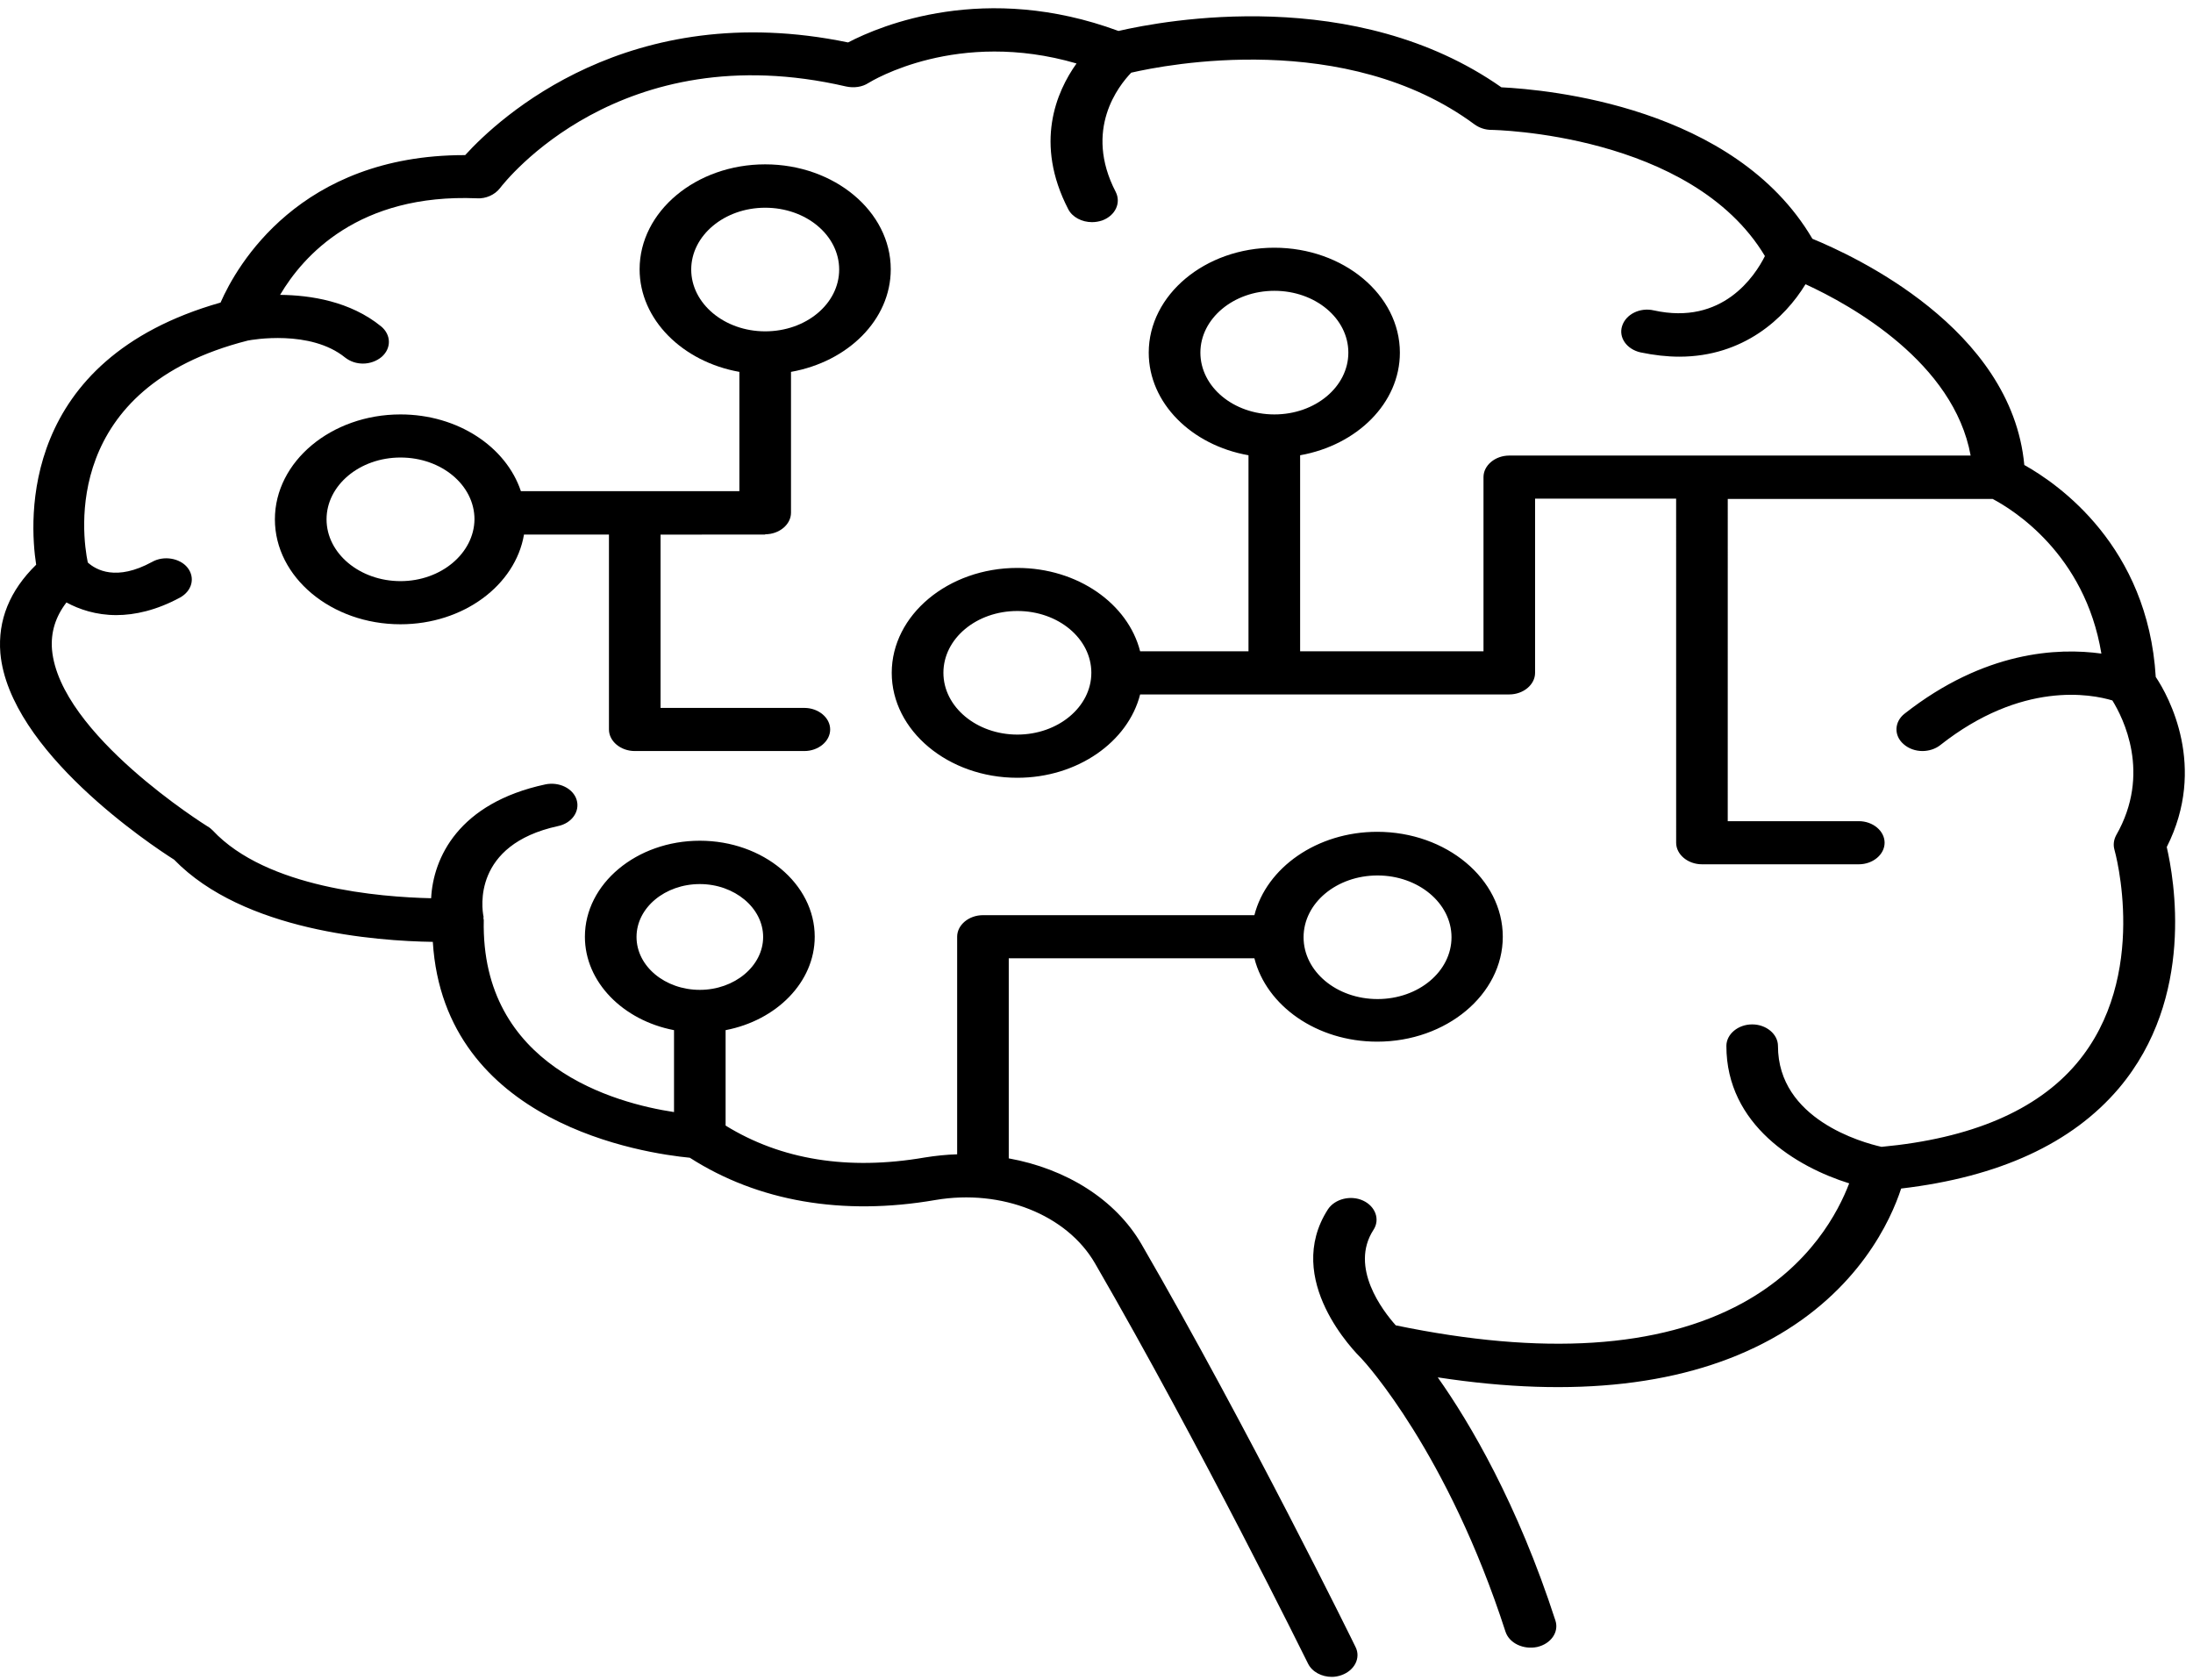<svg width="94" height="72" viewBox="0 0 94 72" fill="none" xmlns="http://www.w3.org/2000/svg">
<path d="M92.403 29.009C92.063 23.415 88.244 20.755 86.769 19.929C86.224 14.053 79.426 10.949 77.686 10.234C74.353 4.555 66.317 3.84 64.355 3.742C58.088 -0.656 49.918 0.871 47.942 1.327C42.235 -0.78 37.767 1.08 36.352 1.819C26.959 -0.127 21.384 5.06 19.939 6.648H19.909C12.846 6.648 10.148 11.379 9.454 12.968C0.827 15.42 1.256 22.295 1.55 24.204C0.415 25.313 -0.101 26.582 0.016 27.999C0.4 32.188 6.49 36.229 7.463 36.844C10.442 39.912 16.119 40.331 18.552 40.368C19.039 48.191 27.651 49.435 29.568 49.62C32.488 51.492 36.116 52.121 40.098 51.431C42.929 50.95 45.731 52.059 46.94 54.153C51.482 62.001 56.024 71.216 56.068 71.303C56.245 71.66 56.658 71.87 57.086 71.87C57.218 71.87 57.366 71.845 57.499 71.796C58.06 71.599 58.34 71.056 58.103 70.589C58.059 70.49 53.503 61.226 48.931 53.33C47.81 51.396 45.687 50.09 43.239 49.647V41.072H53.768C54.284 43.105 56.437 44.645 59.032 44.645C61.996 44.645 64.415 42.625 64.415 40.148C64.415 37.672 61.997 35.651 59.032 35.651C56.452 35.651 54.284 37.191 53.768 39.224H42.133C41.529 39.224 41.027 39.642 41.027 40.147V49.473C40.57 49.486 40.099 49.535 39.641 49.609C36.352 50.176 33.477 49.707 31.102 48.242V44.152C33.285 43.733 34.922 42.095 34.922 40.148C34.922 37.881 32.709 36.033 29.997 36.033C27.283 36.033 25.071 37.882 25.071 40.148C25.071 42.095 26.708 43.733 28.891 44.152V47.663C26.369 47.281 20.603 45.717 20.736 39.433C20.736 39.409 20.721 39.371 20.721 39.347C20.721 39.323 20.736 39.285 20.721 39.261C20.662 38.953 20.235 36.206 23.921 35.405C24.511 35.282 24.865 34.777 24.718 34.284C24.57 33.792 23.966 33.496 23.375 33.619C19.644 34.42 18.568 36.773 18.48 38.498C16.297 38.448 11.431 38.067 9.116 35.59C9.056 35.529 8.983 35.467 8.894 35.418C8.835 35.381 2.553 31.464 2.229 27.842C2.17 27.102 2.376 26.437 2.848 25.821C3.394 26.117 4.116 26.363 4.986 26.363C5.782 26.363 6.712 26.154 7.715 25.612C8.231 25.328 8.378 24.762 8.039 24.33C7.715 23.922 7.021 23.799 6.52 24.083C4.986 24.921 4.116 24.428 3.763 24.108C3.512 22.9 2.657 16.617 10.62 14.597C10.797 14.56 13.304 14.116 14.793 15.324C15.015 15.497 15.28 15.583 15.56 15.583C15.84 15.583 16.135 15.484 16.356 15.299C16.783 14.93 16.769 14.351 16.341 13.993C15.014 12.909 13.303 12.65 12.006 12.638C12.994 10.963 15.368 8.289 20.441 8.499C20.824 8.524 21.207 8.351 21.428 8.068C21.635 7.797 26.575 1.464 36.264 3.706C36.603 3.78 36.957 3.731 37.222 3.558C37.384 3.46 41.041 1.23 46.144 2.72C45.273 3.94 44.33 6.145 45.789 8.967C45.967 9.312 46.379 9.521 46.807 9.521C46.955 9.521 47.102 9.496 47.249 9.447C47.81 9.238 48.06 8.696 47.825 8.228C46.438 5.554 47.957 3.67 48.488 3.115C49.978 2.77 57.69 1.255 63.205 5.333C63.412 5.481 63.662 5.567 63.928 5.567C64.016 5.567 72.495 5.715 75.651 10.975C75.224 11.825 73.837 13.956 70.888 13.303C70.299 13.168 69.694 13.464 69.531 13.969C69.369 14.461 69.723 14.966 70.313 15.102C70.902 15.225 71.463 15.287 71.979 15.287C74.736 15.287 76.506 13.636 77.391 12.182C79.381 13.094 83.746 15.546 84.469 19.525H64.694C64.089 19.525 63.588 19.943 63.588 20.448V27.914H55.728V19.512C58.161 19.081 60.004 17.282 60.004 15.114C60.004 12.638 57.586 10.617 54.621 10.617C51.657 10.617 49.239 12.637 49.239 15.114C49.239 17.27 51.067 19.081 53.515 19.512V27.914H48.87C48.354 25.881 46.201 24.341 43.605 24.341C40.642 24.341 38.223 26.361 38.223 28.838C38.223 31.314 40.641 33.335 43.605 33.335C46.186 33.335 48.354 31.795 48.87 29.763H64.693C65.297 29.763 65.799 29.344 65.799 28.839V21.373H71.845L71.846 36.119C71.846 36.624 72.347 37.043 72.952 37.043H79.676C80.28 37.043 80.781 36.624 80.781 36.119C80.781 35.614 80.28 35.195 79.676 35.195H74.057L74.058 21.385H85.413C86.254 21.828 89.365 23.725 90.073 28.012C88.2 27.754 85.059 27.902 81.638 30.587C81.196 30.932 81.167 31.523 81.594 31.893C81.815 32.09 82.11 32.189 82.405 32.189C82.67 32.189 82.951 32.103 83.157 31.943C86.666 29.171 89.645 29.75 90.544 30.021C91.001 30.76 92.225 33.15 90.706 35.799C90.603 35.996 90.574 36.205 90.632 36.415C90.647 36.464 92.166 41.848 89.01 45.581C87.3 47.601 84.483 48.796 80.649 49.153C79.823 48.968 76.21 47.971 76.21 44.829C76.21 44.324 75.709 43.905 75.105 43.905C74.5 43.905 73.999 44.324 73.999 44.829C73.999 48.217 77.007 50.016 79.263 50.718C78.806 51.913 77.612 54.253 74.677 55.855C71.123 57.79 66.125 58.11 59.828 56.804C59.267 56.176 57.837 54.315 58.87 52.714C59.164 52.271 58.958 51.704 58.428 51.458C57.897 51.211 57.218 51.384 56.923 51.827C54.977 54.845 58.103 57.974 58.353 58.221C58.531 58.406 62.055 62.274 64.532 69.936C64.695 70.429 65.299 70.712 65.889 70.589C66.479 70.454 66.833 69.949 66.671 69.456C65.049 64.454 63.014 60.992 61.627 59.033C67.496 59.933 72.304 59.379 75.916 57.395C79.676 55.325 81.048 52.295 81.49 50.94C85.693 50.447 88.819 49.005 90.825 46.64C94.113 42.747 93.184 37.647 92.875 36.304C94.614 32.866 92.963 29.848 92.402 29.011L92.403 29.009ZM59.047 37.522C60.787 37.522 62.217 38.704 62.217 40.17C62.217 41.636 60.802 42.819 59.047 42.819C57.292 42.819 55.876 41.637 55.876 40.17C55.876 38.704 57.292 37.522 59.047 37.522ZM27.284 40.158C27.284 38.901 28.508 37.891 29.997 37.891C31.487 37.891 32.711 38.914 32.711 40.158C32.711 41.402 31.486 42.425 29.997 42.425C28.507 42.425 27.284 41.415 27.284 40.158ZM51.453 15.113C51.453 13.659 52.869 12.464 54.624 12.464C56.379 12.464 57.795 13.646 57.795 15.113C57.795 16.578 56.379 17.762 54.624 17.762C52.87 17.761 51.453 16.579 51.453 15.113ZM43.608 31.484C41.868 31.484 40.438 30.302 40.438 28.836C40.438 27.37 41.853 26.187 43.608 26.187C45.363 26.187 46.779 27.369 46.779 28.836C46.779 30.302 45.349 31.484 43.608 31.484Z" fill="black"/>
<path d="M32.799 22.899C33.403 22.899 33.905 22.48 33.905 21.975V15.938C36.338 15.507 38.181 13.709 38.181 11.541C38.181 9.064 35.763 7.044 32.798 7.044C29.834 7.044 27.416 9.064 27.416 11.541C27.416 13.696 29.259 15.507 31.692 15.938V21.051H22.327C21.694 19.154 19.629 17.762 17.166 17.762C14.202 17.762 11.783 19.782 11.783 22.259C11.783 24.735 14.201 26.756 17.166 26.756C19.865 26.756 22.091 25.08 22.46 22.912H26.102V31.265C26.102 31.77 26.604 32.189 27.208 32.189H34.478C35.082 32.189 35.584 31.77 35.584 31.265C35.584 30.76 35.082 30.341 34.478 30.341H28.314V22.913L32.799 22.911L32.799 22.899ZM29.628 11.552C29.628 10.098 31.044 8.903 32.799 8.903C34.554 8.903 35.97 10.086 35.97 11.552C35.97 13.018 34.554 14.201 32.799 14.201C31.044 14.201 29.628 13.006 29.628 11.552ZM17.168 24.907C15.427 24.907 13.997 23.724 13.997 22.258C13.997 20.804 15.412 19.609 17.168 19.609C18.922 19.609 20.338 20.792 20.338 22.258C20.323 23.712 18.907 24.907 17.168 24.907Z" fill="black"/>
</svg>
